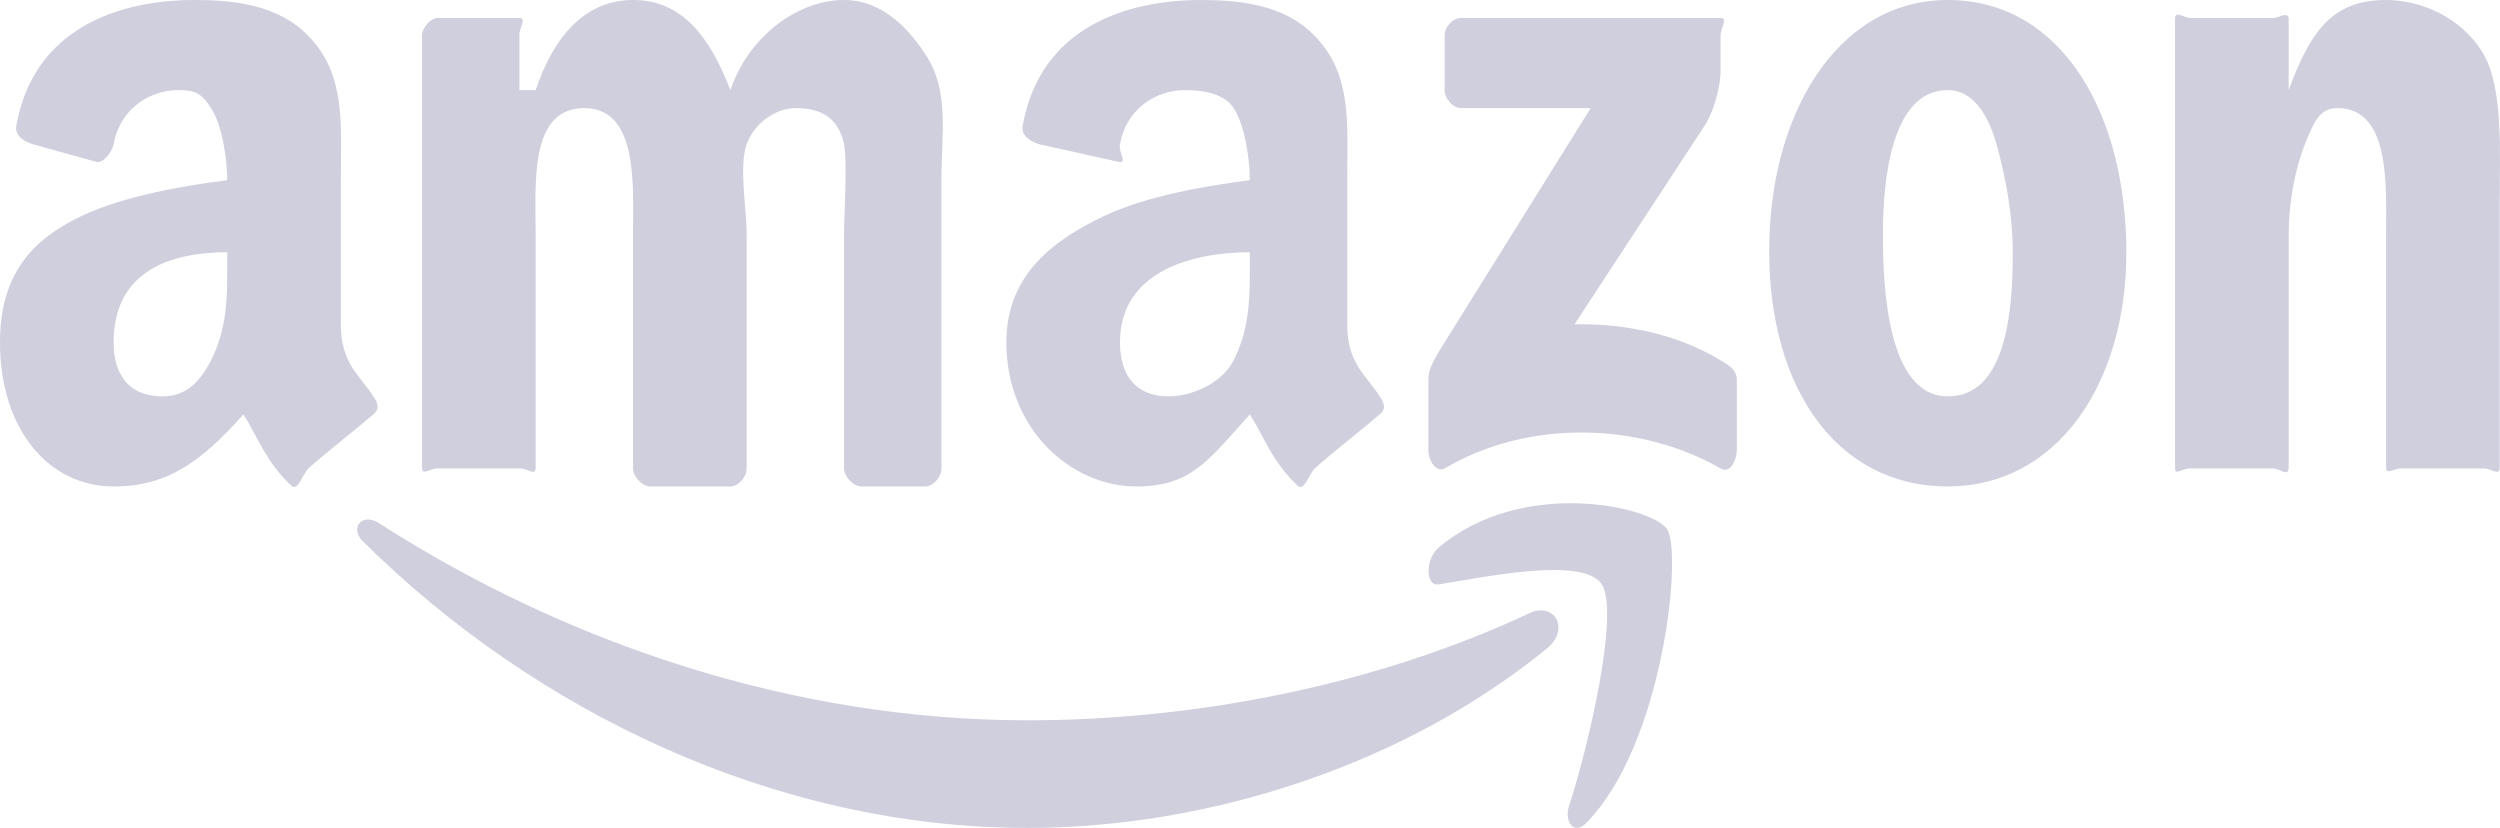 <svg width="154" height="51" viewBox="0 0 154 51" fill="none" xmlns="http://www.w3.org/2000/svg">
<path fill-rule="evenodd" clip-rule="evenodd" d="M95.282 39.952C86.443 47.163 74.392 51 63.303 51C47.769 51 32.938 43.843 22.331 33.324C21.528 32.496 22.313 31.569 23.331 32.219C34.74 39.547 48.733 44.371 63.303 44.371C73.106 44.371 84.319 42.412 94.282 37.743C95.782 37.093 96.728 38.77 95.282 39.952Z" fill="#CFCFDE"/>
<path fill-rule="evenodd" clip-rule="evenodd" d="M98.672 35.998C97.543 34.254 91.474 35.546 88.625 35.998C87.765 36.127 87.819 34.376 88.625 33.73C93.732 29.401 101.723 31.174 102.691 32.596C103.659 34.017 102.452 45.96 97.668 50.741C96.915 51.452 96.34 50.576 96.663 49.607C97.738 46.376 99.801 37.807 98.672 35.998Z" fill="#CFCFDE"/>
<path fill-rule="evenodd" clip-rule="evenodd" d="M88.989 5.549V2.22C88.989 1.63 89.503 1.11 89.989 1.11H105.987C106.473 1.11 105.987 1.689 105.987 2.22V4.439C105.987 4.97 105.743 6.59 104.987 7.769L96.988 19.977C100.013 19.918 103.286 20.546 105.987 22.197C106.581 22.551 106.933 22.776 106.987 23.307V27.746C106.987 28.336 106.581 29.21 105.987 28.856C101.18 26.084 94.282 25.731 88.989 28.856C88.449 29.151 87.989 28.336 87.989 27.746V23.307C87.989 22.717 88.395 22.03 88.989 21.087L97.988 6.659H89.989C89.503 6.659 88.989 6.08 88.989 5.549ZM31.996 28.856H26.997C26.564 28.797 26.051 29.328 25.997 28.856V2.22C25.997 1.689 26.511 1.11 26.997 1.11H31.996C32.482 1.11 31.942 1.748 31.996 2.22V5.549H32.996C34.13 2.188 36.078 0 38.995 0C41.966 0 43.698 2.188 44.994 5.549C46.129 2.188 49.185 0 51.993 0C53.992 0 55.643 1.266 56.993 3.33C58.505 5.57 57.993 8.209 57.993 11.098V28.856C57.993 29.387 57.479 29.966 56.993 29.966H52.993C52.507 29.907 51.993 29.328 51.993 28.856V14.428C51.993 13.308 52.21 9.94 51.993 8.879C51.615 7.11 50.398 6.659 48.994 6.659C47.86 6.659 46.48 7.522 45.994 8.879C45.508 10.235 45.994 12.895 45.994 14.428V28.856C45.994 29.387 45.48 29.966 44.994 29.966H39.995C39.509 29.907 38.995 29.328 38.995 28.856V14.428C38.995 11.479 39.344 6.659 35.995 6.659C32.593 6.659 32.996 11.303 32.996 14.428V28.856C32.942 29.328 32.536 28.856 31.996 28.856ZM119.985 0C127.061 0 130.984 7.105 130.984 15.538C130.984 23.675 126.683 29.966 119.985 29.966C113.071 29.966 108.986 23.794 108.986 15.538C108.932 7.223 113.071 0 119.985 0ZM119.985 5.549C116.474 5.549 115.986 11.185 115.986 14.428C115.986 17.671 116.258 24.417 119.985 24.417C123.658 24.417 123.985 18.958 123.985 15.538C123.985 13.297 123.579 11.002 122.985 8.879C122.445 6.992 121.498 5.549 119.985 5.549ZM139.983 28.856H134.983C134.497 28.797 133.983 29.328 133.983 28.856V1.11C134.037 0.638 134.497 1.11 134.983 1.11H139.983C140.415 1.11 140.874 0.697 140.982 1.11V5.549C142.333 1.893 143.687 0 146.982 0C149.088 0 151.631 1.03 152.981 3.33C154.223 5.452 153.981 9.614 153.981 12.208V28.856C153.927 29.328 153.467 28.856 152.981 28.856H147.982C147.549 28.797 147.036 29.269 146.982 28.856V14.428C146.982 11.479 147.277 6.659 143.982 6.659C142.848 6.659 142.523 7.581 141.982 8.879C141.334 10.53 140.982 12.6 140.982 14.428V28.856C140.928 29.387 140.469 28.856 139.983 28.856ZM76.99 16.648C76.99 18.653 76.909 20.369 75.991 22.197C75.234 23.671 73.341 24.417 71.991 24.417C70.155 24.417 68.991 23.328 68.991 21.087C68.991 16.664 73.534 15.538 76.99 15.538V16.648ZM80.99 28.856C80.666 29.151 80.368 30.202 79.99 29.966C78.424 28.55 77.855 26.883 76.99 25.526C74.398 28.416 73.34 29.966 69.991 29.966C65.994 29.966 61.992 26.453 61.992 21.087C61.992 16.841 65.021 14.733 67.992 13.318C70.584 12.08 74.236 11.452 76.99 11.098C76.99 9.86 76.693 7.721 75.991 6.659C75.396 5.716 73.963 5.549 72.991 5.549C71.154 5.549 69.37 6.756 68.991 8.879C68.883 9.351 69.424 9.989 68.991 9.989L63.992 8.879C63.614 8.761 62.884 8.418 62.992 7.769C64.073 1.636 69.454 0 73.991 0C76.314 0 79.153 0.274 80.99 2.22C83.313 4.578 82.99 7.678 82.99 11.098V19.977C82.99 22.395 84.125 23.06 84.989 24.417C85.314 24.888 85.368 25.232 84.989 25.526C83.963 26.411 81.962 27.971 80.99 28.856ZM13.998 16.648C13.998 18.653 13.917 20.369 12.998 22.197C12.242 23.671 11.349 24.417 9.999 24.417C8.162 24.417 6.999 23.328 6.999 21.087C6.999 16.664 10.541 15.538 13.998 15.538V16.648ZM18.998 28.856C18.674 29.151 18.376 30.202 17.998 29.966C16.431 28.55 15.862 26.883 14.998 25.526C12.405 28.416 10.348 29.966 6.999 29.966C3.002 29.966 0 26.453 0 21.087C0 16.841 2.029 14.733 4.999 13.318C7.592 12.08 11.243 11.452 13.998 11.098C13.998 9.86 13.701 7.721 12.998 6.659C12.404 5.716 11.971 5.549 10.999 5.549C9.162 5.549 7.377 6.756 6.999 8.879C6.891 9.351 6.431 9.989 5.999 9.989L2 8.879C1.622 8.761 0.892 8.418 1 7.769C2.08 1.636 7.461 0 11.998 0C14.321 0 17.161 0.274 18.998 2.22C21.32 4.578 20.997 7.678 20.997 11.098V19.977C20.997 22.395 22.133 23.06 22.997 24.417C23.321 24.888 23.375 25.232 22.997 25.526C21.971 26.411 19.97 27.971 18.998 28.856Z" fill="#CFCFDE"/>
</svg>
